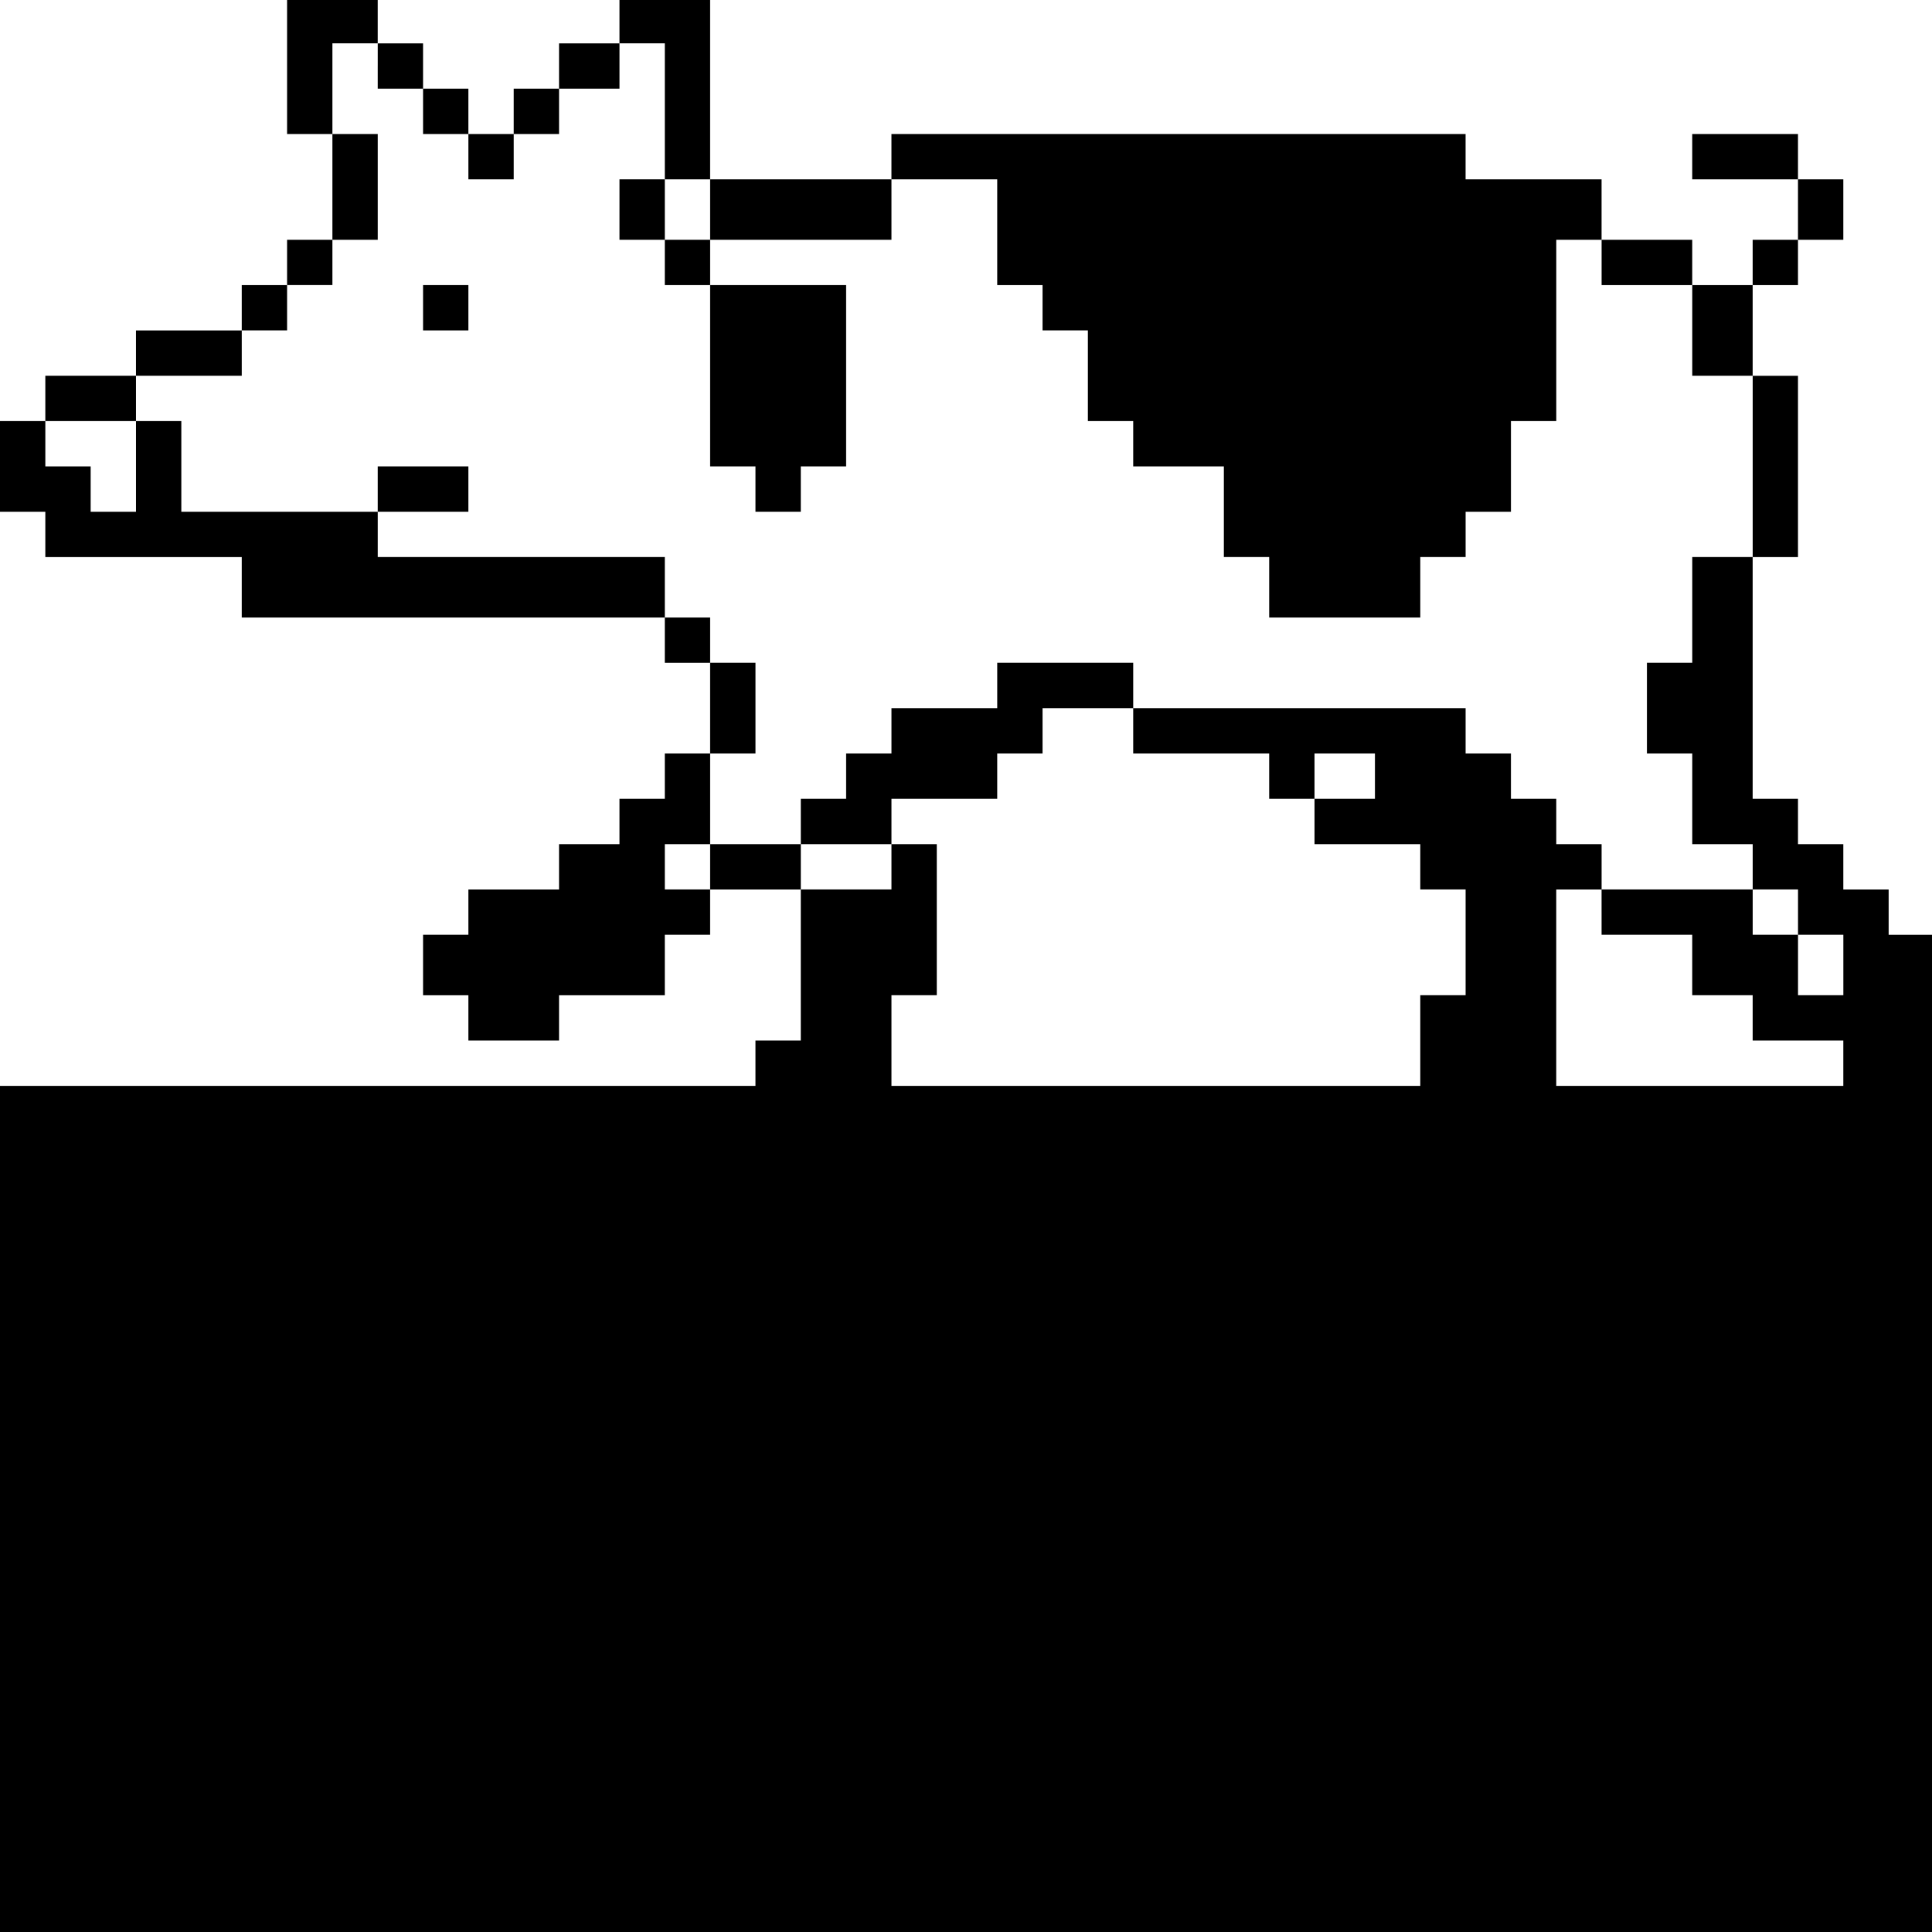 <?xml version="1.0" standalone="no"?>
<!DOCTYPE svg PUBLIC "-//W3C//DTD SVG 20010904//EN"
 "http://www.w3.org/TR/2001/REC-SVG-20010904/DTD/svg10.dtd">
<svg version="1.0" xmlns="http://www.w3.org/2000/svg"
 width="468pt" height="468pt" viewBox="0 0 468 468"
 preserveAspectRatio="xMidYMid meet">
<g transform="translate(0,468) scale(0.366,-0.366)"
fill="#000000" stroke="none">
<path d="M190 1235 l0 -45 15 0 15 0 0 -35 0 -35 -15 0 -15 0 0 -15 0 -15 -15
0 -15 0 0 -15 0 -15 -35 0 -35 0 0 -15 0 -15 -30 0 -30 0 0 -15 0 -15 -15 0
-15 0 0 -30 0 -30 15 0 15 0 0 -15 0 -15 65 0 65 0 0 -20 0 -20 140 0 140 0 0
-15 0 -15 15 0 15 0 0 -30 0 -30 -15 0 -15 0 0 -15 0 -15 -15 0 -15 0 0 -15 0
-15 -20 0 -20 0 0 -15 0 -15 -30 0 -30 0 0 -15 0 -15 -15 0 -15 0 0 -20 0 -20
15 0 15 0 0 -15 0 -15 30 0 30 0 0 15 0 15 35 0 35 0 0 20 0 20 15 0 15 0 0
15 0 15 30 0 30 0 0 -50 0 -50 -15 0 -15 0 0 -15 0 -15 -250 0 -250 0 0 -280
0 -280 640 0 640 0 0 330 0 330 -15 0 -15 0 0 15 0 15 -15 0 -15 0 0 15 0 15
-15 0 -15 0 0 15 0 15 -15 0 -15 0 0 80 0 80 15 0 15 0 0 60 0 60 -15 0 -15 0
0 30 0 30 15 0 15 0 0 15 0 15 15 0 15 0 0 20 0 20 -15 0 -15 0 0 15 0 15 -35
0 -35 0 0 -15 0 -15 35 0 35 0 0 -20 0 -20 -15 0 -15 0 0 -15 0 -15 -20 0 -20
0 0 15 0 15 -30 0 -30 0 0 20 0 20 -45 0 -45 0 0 15 0 15 -190 0 -190 0 0 -15
0 -15 -60 0 -60 0 0 60 0 60 -30 0 -30 0 0 -15 0 -15 -20 0 -20 0 0 -15 0 -15
-15 0 -15 0 0 -15 0 -15 -15 0 -15 0 0 15 0 15 -15 0 -15 0 0 15 0 15 -15 0
-15 0 0 15 0 15 -30 0 -30 0 0 -45z m60 0 l0 -15 15 0 15 0 0 -15 0 -15 15 0
15 0 0 -15 0 -15 15 0 15 0 0 15 0 15 15 0 15 0 0 15 0 15 20 0 20 0 0 15 0
15 15 0 15 0 0 -45 0 -45 15 0 15 0 0 -20 0 -20 60 0 60 0 0 20 0 20 35 0 35
0 0 -35 0 -35 15 0 15 0 0 -15 0 -15 15 0 15 0 0 -30 0 -30 15 0 15 0 0 -15 0
-15 30 0 30 0 0 -30 0 -30 15 0 15 0 0 -20 0 -20 50 0 50 0 0 20 0 20 15 0 15
0 0 15 0 15 15 0 15 0 0 30 0 30 15 0 15 0 0 60 0 60 15 0 15 0 0 -15 0 -15
30 0 30 0 0 -30 0 -30 20 0 20 0 0 -60 0 -60 -20 0 -20 0 0 -35 0 -35 -15 0
-15 0 0 -30 0 -30 15 0 15 0 0 -30 0 -30 20 0 20 0 0 -15 0 -15 15 0 15 0 0
-15 0 -15 15 0 15 0 0 -20 0 -20 -15 0 -15 0 0 20 0 20 -15 0 -15 0 0 15 0 15
-50 0 -50 0 0 15 0 15 -15 0 -15 0 0 15 0 15 -15 0 -15 0 0 15 0 15 -15 0 -15
0 0 15 0 15 -110 0 -110 0 0 15 0 15 -45 0 -45 0 0 -15 0 -15 -35 0 -35 0 0
-15 0 -15 -15 0 -15 0 0 -15 0 -15 -15 0 -15 0 0 -15 0 -15 30 0 30 0 0 15 0
15 35 0 35 0 0 15 0 15 15 0 15 0 0 15 0 15 30 0 30 0 0 -15 0 -15 45 0 45 0
0 -15 0 -15 15 0 15 0 0 -15 0 -15 35 0 35 0 0 -15 0 -15 15 0 15 0 0 -35 0
-35 -15 0 -15 0 0 -30 0 -30 -175 0 -175 0 0 30 0 30 15 0 15 0 0 50 0 50 -15
0 -15 0 0 -15 0 -15 -30 0 -30 0 0 15 0 15 -30 0 -30 0 0 -15 0 -15 -15 0 -15
0 0 15 0 15 15 0 15 0 0 30 0 30 15 0 15 0 0 30 0 30 -15 0 -15 0 0 15 0 15
-15 0 -15 0 0 20 0 20 -95 0 -95 0 0 15 0 15 -65 0 -65 0 0 30 0 30 -15 0 -15
0 0 -30 0 -30 -15 0 -15 0 0 15 0 15 -15 0 -15 0 0 15 0 15 30 0 30 0 0 15 0
15 35 0 35 0 0 15 0 15 15 0 15 0 0 15 0 15 15 0 15 0 0 15 0 15 15 0 15 0 0
35 0 35 -15 0 -15 0 0 30 0 30 15 0 15 0 0 -15z m660 -470 l0 -15 -20 0 -20 0
0 15 0 15 20 0 20 0 0 -15z m150 -90 l0 -15 30 0 30 0 0 -20 0 -20 20 0 20 0
0 -15 0 -15 30 0 30 0 0 -15 0 -15 -95 0 -95 0 0 65 0 65 15 0 15 0 0 -15z"/>
<path d="M410 1140 l0 -20 15 0 15 0 0 -15 0 -15 15 0 15 0 0 -60 0 -60 15 0
15 0 0 -15 0 -15 15 0 15 0 0 15 0 15 15 0 15 0 0 60 0 60 -45 0 -45 0 0 15 0
15 -15 0 -15 0 0 20 0 20 -15 0 -15 0 0 -20z"/>
<path d="M280 1075 l0 -15 15 0 15 0 0 15 0 15 -15 0 -15 0 0 -15z"/>
<path d="M250 955 l0 -15 30 0 30 0 0 15 0 15 -30 0 -30 0 0 -15z"/>
</g>
</svg>

